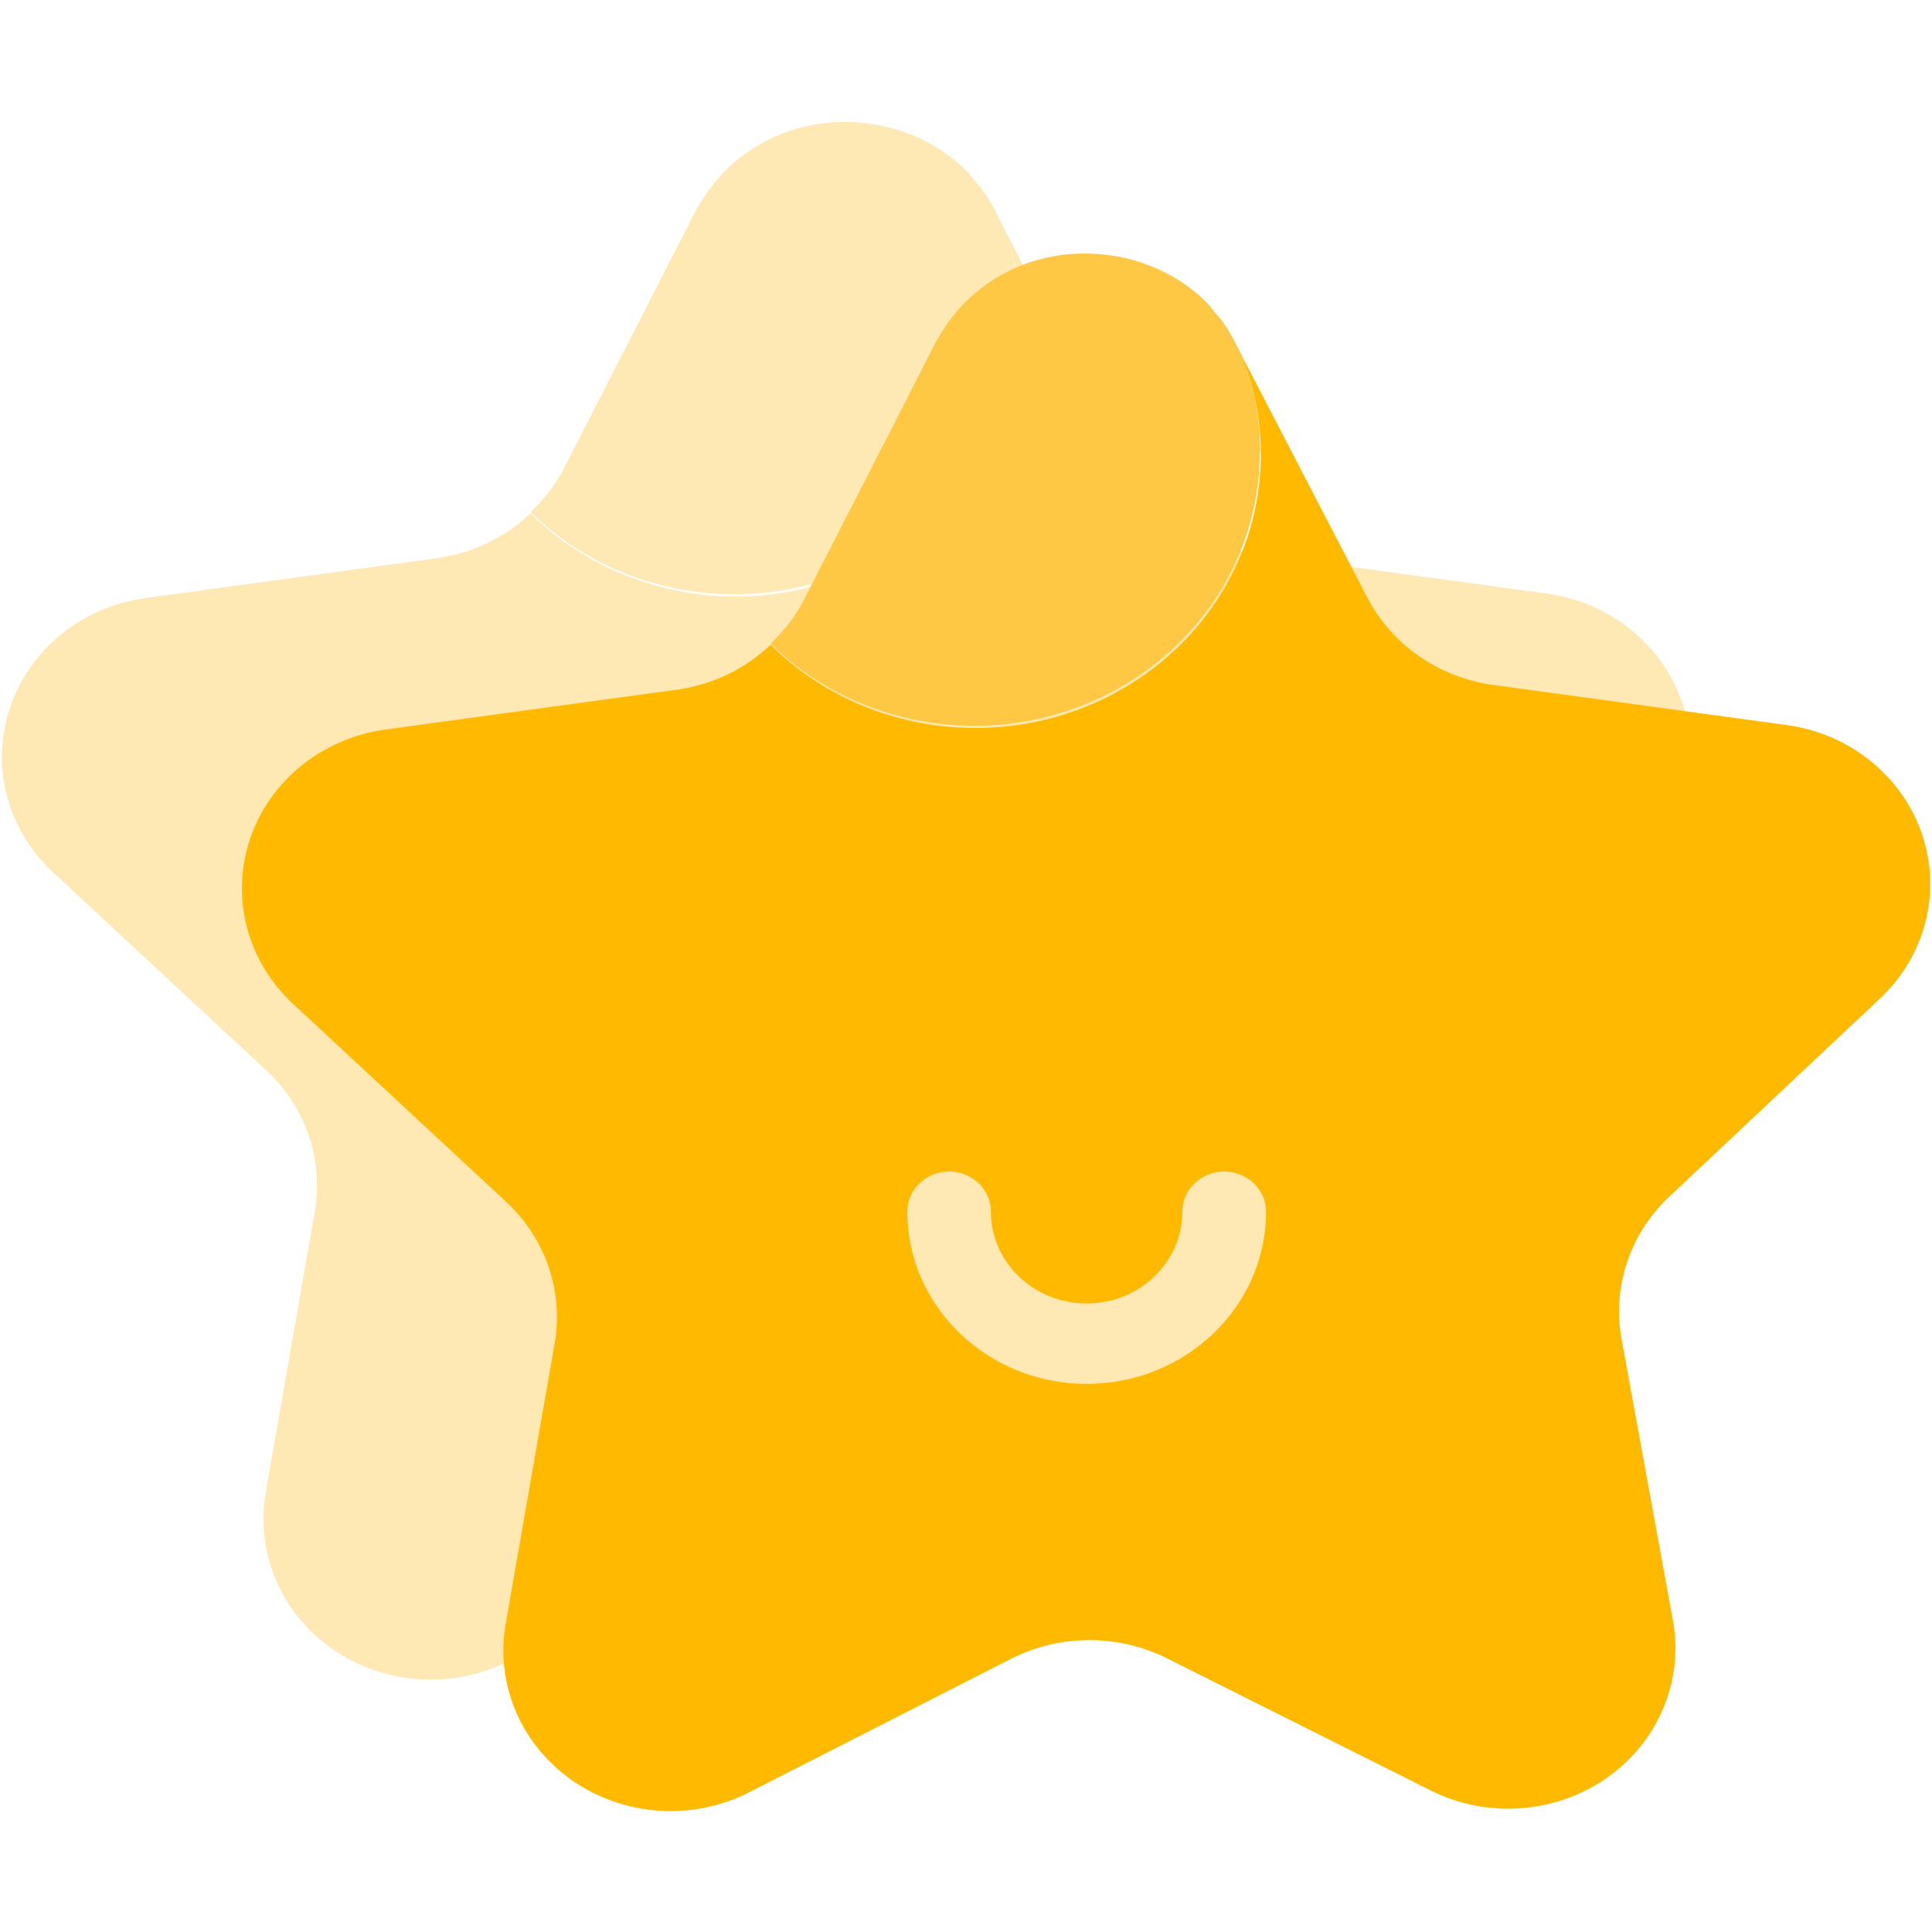 <?xml version="1.0" encoding="UTF-8"?>
<svg width="16px" height="16px" viewBox="0 0 16 16" version="1.1" xmlns="http://www.w3.org/2000/svg" xmlns:xlink="http://www.w3.org/1999/xlink">
    <!-- Generator: Sketch 54.1 (76490) - https://sketchapp.com -->
    <title>ico-goal</title>
    <desc>Created with Sketch.</desc>
    <g id="ico-goal" stroke="none" stroke-width="1" fill="none" fill-rule="evenodd">
        <g id="goal" transform="translate(0, 1)" fill-rule="nonzero">
            <path d="M13.588,6.174 C13.96,5.821 14.092,5.296 13.93,4.818 C13.767,4.341 13.338,3.992 12.82,3.917 L10.382,3.584 C9.931,3.523 9.539,3.252 9.336,2.86 L8.295,0.853 C8.293,0.849 8.293,0.845 8.291,0.841 L8.239,0.742 C8.208,0.681 8.173,0.623 8.133,0.567 C8.111,0.54 8.088,0.516 8.067,0.49 C8.046,0.464 8.029,0.44 8.007,0.418 C7.919,0.329 7.817,0.253 7.706,0.192 C7.652,0.162 7.596,0.135 7.538,0.112 C7.424,0.067 7.303,0.037 7.18,0.022 C7.057,0.006 6.932,0.006 6.809,0.022 C6.443,0.069 6.112,0.257 5.893,0.544 C5.872,0.571 5.852,0.6 5.833,0.629 C5.805,0.67 5.779,0.712 5.756,0.756 L5.397,1.459 L4.672,2.875 C4.651,2.917 4.627,2.958 4.601,2.997 L4.57,3.043 L4.52,3.106 C4.481,3.154 4.439,3.199 4.394,3.241 C5.066,3.899 6.086,4.102 6.974,3.754 C7.863,3.407 8.444,2.578 8.445,1.658 L8.449,1.654 C8.449,1.429 8.412,1.207 8.344,0.993 C8.662,1.961 8.271,3.023 7.37,3.579 C6.423,4.164 5.178,4.026 4.394,3.251 C4.187,3.448 3.921,3.578 3.632,3.621 L1.196,3.954 C0.675,4.029 0.244,4.38 0.083,4.861 C-0.079,5.342 0.058,5.869 0.436,6.221 L2.205,7.864 C2.532,8.168 2.682,8.607 2.606,9.039 L2.199,11.37 C2.116,11.867 2.333,12.367 2.759,12.661 C3.186,12.954 3.749,12.991 4.213,12.756 L6.391,11.646 C6.794,11.443 7.276,11.443 7.679,11.646 L9.863,12.739 C10.33,12.973 10.895,12.932 11.321,12.634 C11.746,12.335 11.958,11.831 11.867,11.333 L11.443,9.005 C11.362,8.576 11.506,8.136 11.829,7.829 L13.588,6.174 L13.588,6.174 Z" id="路径" fill="#FEC744" opacity="0.4"></path>
            <path d="M14.808,5.006 L12.369,4.673 C11.918,4.612 11.527,4.341 11.324,3.95 L10.278,1.934 C10.689,2.94 10.304,4.084 9.357,4.668 C8.41,5.253 7.165,5.115 6.382,4.34 C6.175,4.537 5.908,4.667 5.619,4.71 L3.183,5.043 C2.663,5.118 2.231,5.469 2.07,5.95 C1.909,6.431 2.046,6.958 2.423,7.31 L4.192,8.953 C4.519,9.257 4.669,9.697 4.593,10.128 L4.186,12.459 C4.103,12.957 4.32,13.456 4.746,13.75 C5.173,14.043 5.736,14.08 6.2,13.845 L8.378,12.735 C8.781,12.532 9.263,12.532 9.667,12.735 L11.85,13.829 C12.318,14.062 12.883,14.021 13.308,13.723 C13.733,13.424 13.945,12.92 13.855,12.422 L13.43,10.095 C13.35,9.665 13.494,9.226 13.816,8.918 L15.575,7.264 C15.947,6.91 16.08,6.385 15.917,5.908 C15.755,5.43 15.325,5.081 14.808,5.006 L14.808,5.006 Z M8.999,10.461 C8.179,10.46 7.514,9.821 7.514,9.034 C7.514,8.851 7.669,8.702 7.86,8.702 C8.051,8.702 8.206,8.851 8.206,9.034 C8.206,9.454 8.562,9.795 8.999,9.795 C9.437,9.795 9.792,9.454 9.792,9.034 C9.792,8.916 9.858,8.806 9.965,8.747 C10.072,8.687 10.204,8.687 10.311,8.747 C10.419,8.806 10.485,8.916 10.485,9.034 C10.485,9.821 9.82,10.46 8.999,10.461 L8.999,10.461 Z" id="形状" fill="#FFBA00"></path>
            <path d="M10.226,1.831 C10.195,1.77 10.16,1.712 10.12,1.657 C10.099,1.629 10.075,1.605 10.054,1.579 C10.033,1.553 10.016,1.529 9.994,1.507 C9.906,1.418 9.805,1.342 9.694,1.281 C9.64,1.251 9.583,1.224 9.526,1.202 C9.411,1.156 9.29,1.126 9.167,1.111 C9.044,1.096 8.919,1.096 8.796,1.111 C8.43,1.158 8.099,1.347 7.88,1.633 C7.859,1.66 7.839,1.689 7.821,1.718 C7.792,1.759 7.767,1.802 7.743,1.846 L7.385,2.549 L6.659,3.965 C6.638,4.006 6.614,4.047 6.588,4.086 L6.557,4.133 L6.507,4.196 C6.468,4.243 6.426,4.288 6.382,4.331 C7.053,4.988 8.073,5.191 8.961,4.843 C9.85,4.496 10.432,3.667 10.433,2.747 L10.436,2.743 C10.436,2.465 10.382,2.19 10.278,1.931 L10.226,1.831 L10.226,1.831 Z" id="路径" fill="#FEC744"></path>
        </g>
    </g>
</svg>
